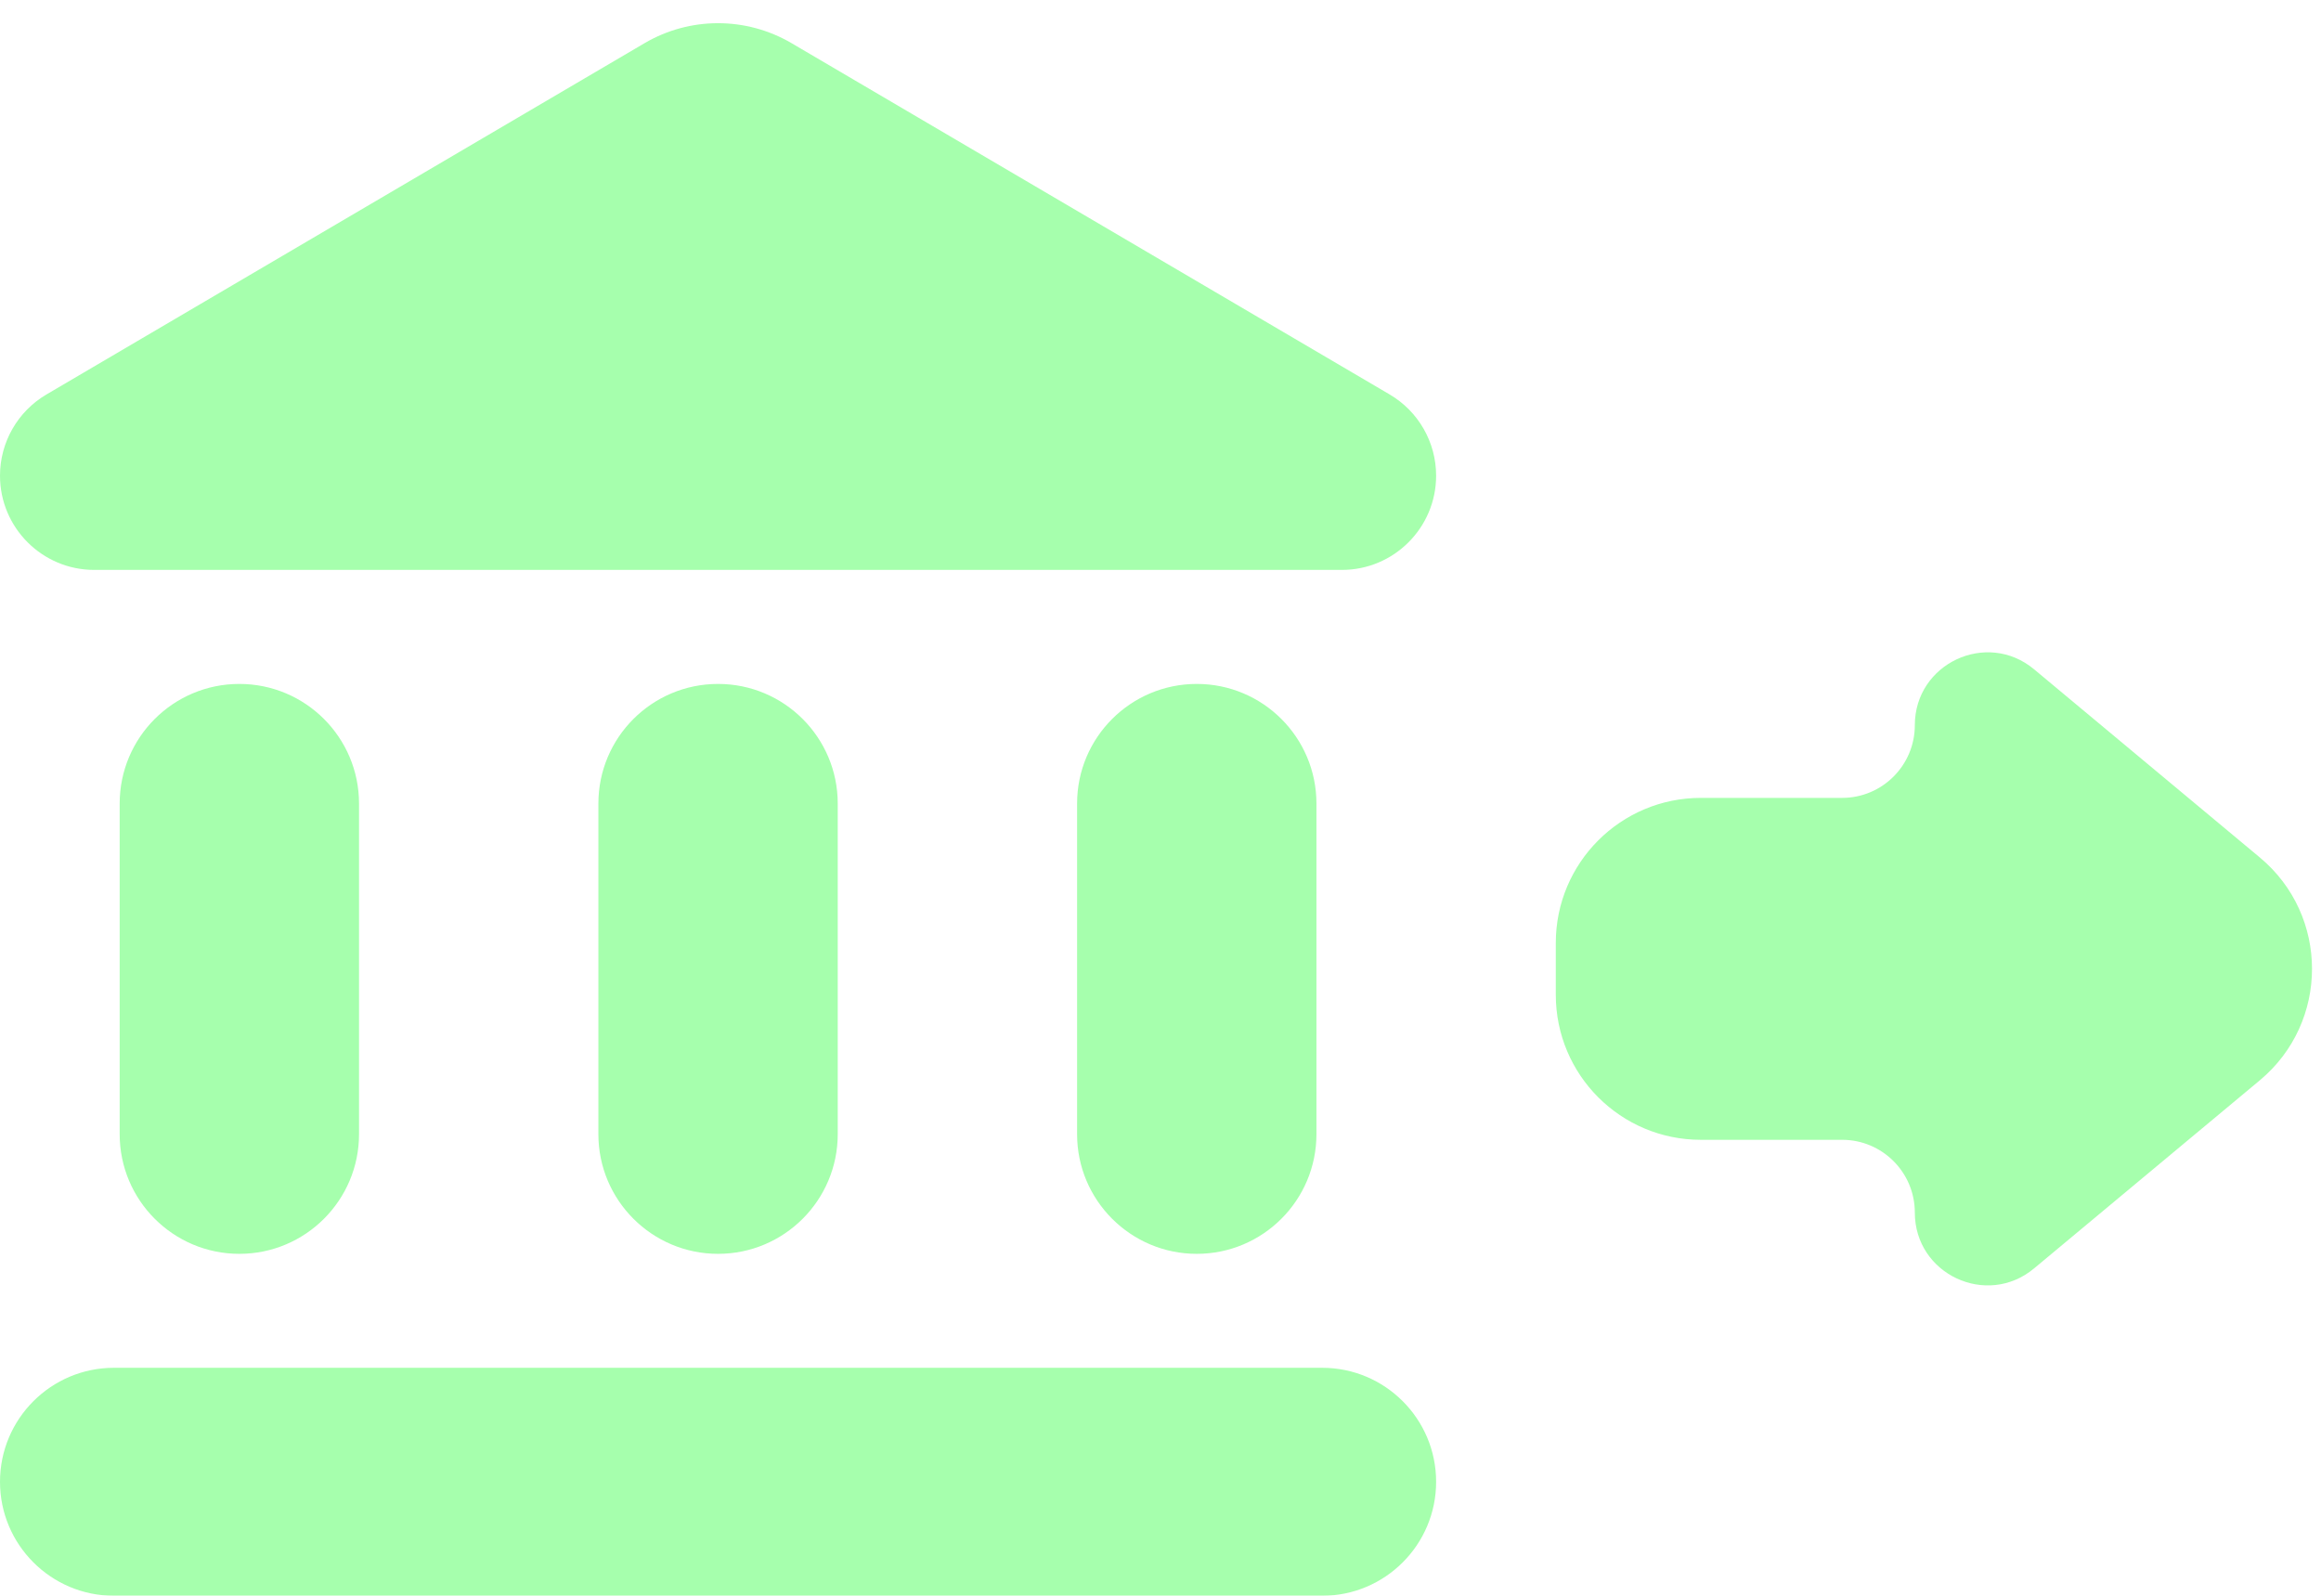 <svg width="32" height="22" viewBox="0 0 32 22" fill="none" xmlns="http://www.w3.org/2000/svg">
<g filter="url(#filter0_ii)">
<path d="M23.45 15.714C22.345 15.714 21.45 14.819 21.45 13.714V13C21.45 11.895 22.345 11 23.45 11H25.398C25.951 11 26.4 10.551 26.4 9.998C26.4 9.148 27.391 8.683 28.044 9.227L31.156 11.821C32.116 12.62 32.116 14.094 31.156 14.894L28.044 17.487C27.391 18.031 26.4 17.567 26.4 16.717C26.4 16.163 25.951 15.714 25.398 15.714H23.45ZM19.159 5.438C19.556 5.671 19.8 6.097 19.8 6.558C19.8 7.275 19.218 7.857 18.501 7.857H1.299C0.582 7.857 0 7.275 0 6.558C0 6.097 0.244 5.671 0.641 5.438L8.887 0.595C9.512 0.228 10.287 0.228 10.913 0.595L19.159 5.438ZM0 20.429C0 19.561 0.704 18.857 1.571 18.857H18.229C19.096 18.857 19.8 19.561 19.8 20.429C19.8 21.296 19.096 22 18.229 22H1.571C0.704 22 0 21.296 0 20.429ZM8.25 11.079C8.25 10.167 8.989 9.429 9.9 9.429C10.811 9.429 11.55 10.167 11.55 11.079V15.636C11.55 16.547 10.811 17.286 9.9 17.286C8.989 17.286 8.25 16.547 8.25 15.636V11.079ZM1.65 11.079C1.65 10.167 2.389 9.429 3.3 9.429C4.211 9.429 4.95 10.167 4.95 11.079V15.636C4.95 16.547 4.211 17.286 3.3 17.286C2.389 17.286 1.65 16.547 1.65 15.636V11.079ZM14.85 11.079C14.85 10.167 15.589 9.429 16.5 9.429C17.411 9.429 18.15 10.167 18.15 11.079V15.636C18.15 16.547 17.411 17.286 16.5 17.286C15.589 17.286 14.85 16.547 14.85 15.636V11.079Z" fill="#A6FFAD"/>
</g>
<defs>
<filter id="filter0_ii" x="0" y="-0.681" width="31.876" height="23.681" filterUnits="userSpaceOnUse" color-interpolation-filters="sRGB">
<feFlood flood-opacity="0" result="BackgroundImageFix"/>
<feBlend mode="normal" in="SourceGraphic" in2="BackgroundImageFix" result="shape"/>
<feColorMatrix in="SourceAlpha" type="matrix" values="0 0 0 0 0 0 0 0 0 0 0 0 0 0 0 0 0 0 127 0" result="hardAlpha"/>
<feOffset dy="-1"/>
<feGaussianBlur stdDeviation="1.5"/>
<feComposite in2="hardAlpha" operator="arithmetic" k2="-1" k3="1"/>
<feColorMatrix type="matrix" values="0 0 0 0 0.039 0 0 0 0 0.471 0 0 0 0 0.393 0 0 0 1 0"/>
<feBlend mode="multiply" in2="shape" result="effect1_innerShadow"/>
<feColorMatrix in="SourceAlpha" type="matrix" values="0 0 0 0 0 0 0 0 0 0 0 0 0 0 0 0 0 0 127 0" result="hardAlpha"/>
<feOffset dy="1"/>
<feGaussianBlur stdDeviation="1"/>
<feComposite in2="hardAlpha" operator="arithmetic" k2="-1" k3="1"/>
<feColorMatrix type="matrix" values="0 0 0 0 0.261 0 0 0 0 0.479 0 0 0 0 0.042 0 0 0 0.72 0"/>
<feBlend mode="normal" in2="effect1_innerShadow" result="effect2_innerShadow"/>
</filter>
</defs>
</svg>
